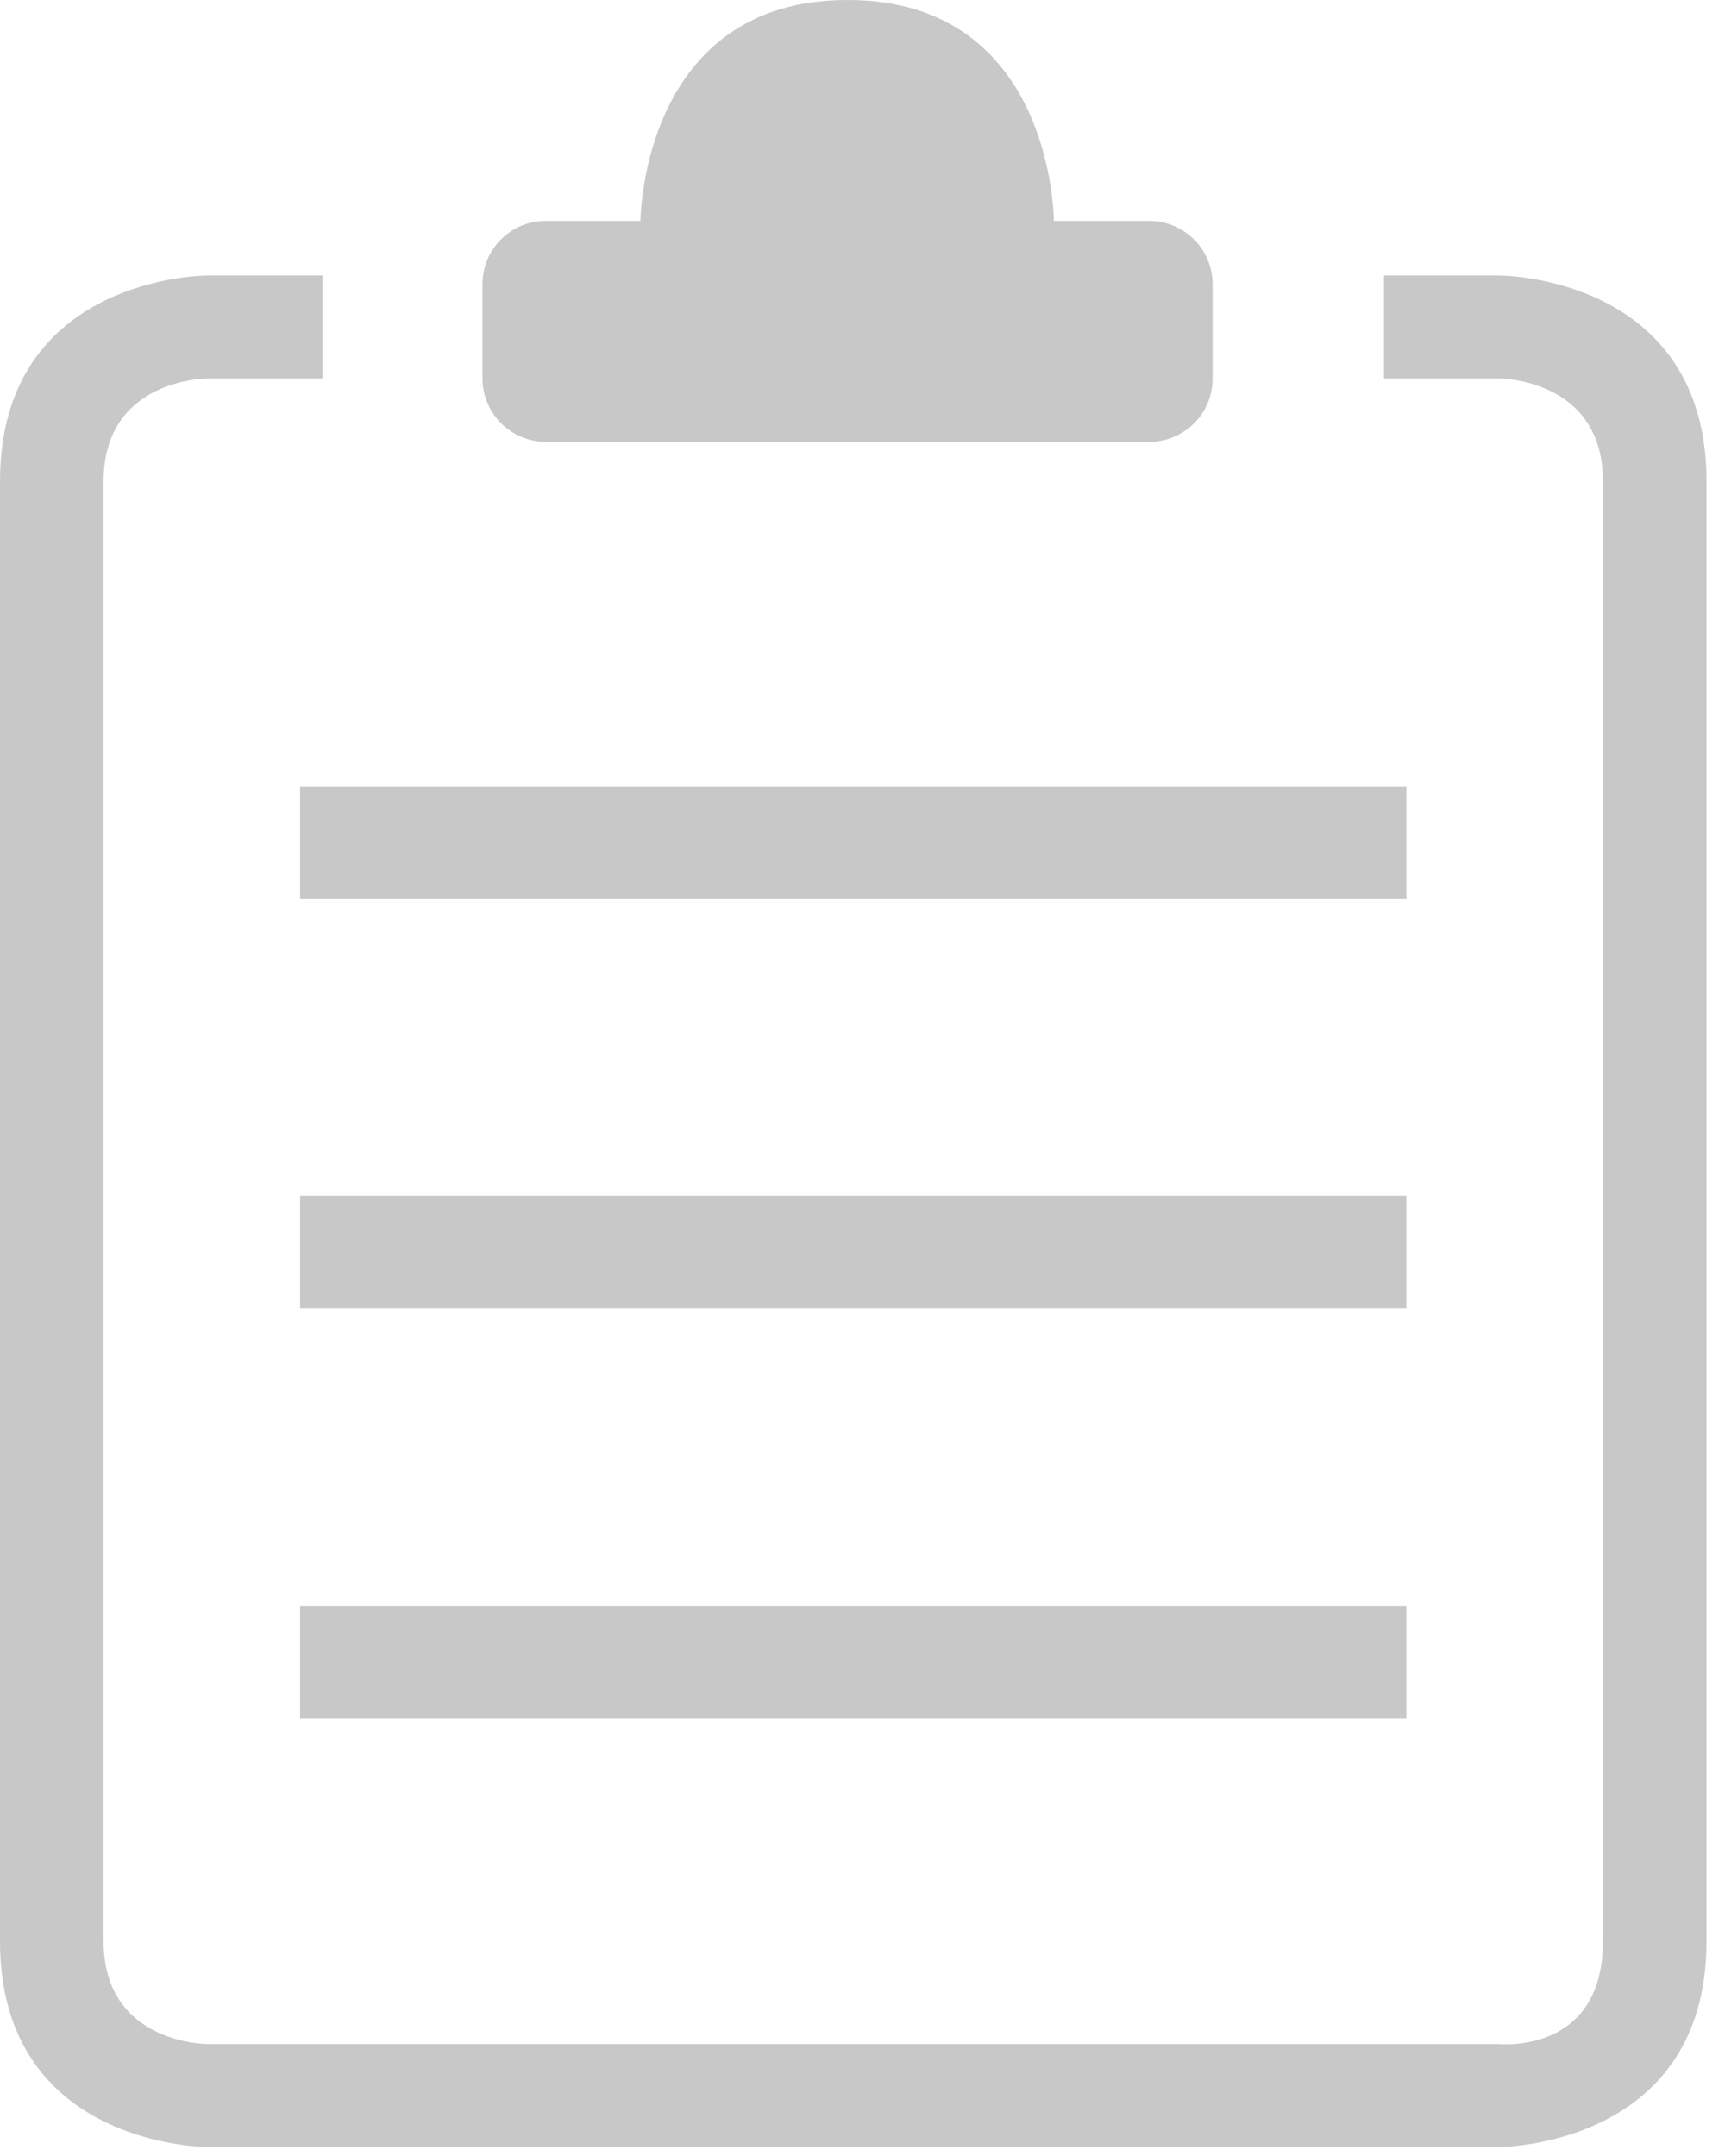 <?xml version="1.0" encoding="UTF-8"?>
<svg width="28px" height="35px" viewBox="0 0 28 35" version="1.1" xmlns="http://www.w3.org/2000/svg" xmlns:xlink="http://www.w3.org/1999/xlink">
    <!-- Generator: Sketch 41 (35326) - http://www.bohemiancoding.com/sketch -->
    <title>Page 1</title>
    <desc>Created with Sketch.</desc>
    <defs>
        <polygon id="path-1" points="0 34.854 27.7 34.854 27.7 0 0 0"></polygon>
    </defs>
    <g id="Page-1" stroke="none" stroke-width="1" fill="none" fill-rule="evenodd">
        <g id="Desktop-HD-Copy-2" transform="translate(-818, -884)">
            <g id="form-etape2" transform="translate(315, 660)">
                <g id="Group-4" transform="translate(421, 202)">
                    <g id="Page-1" transform="translate(82, 22)">
                        <path d="M8.863,7.173 L18.652,7.173 C19.221,7.173 19.683,6.718 19.683,6.145 L19.683,4.614 C19.683,4.046 19.222,3.586 18.65,3.586 L17.106,3.586 C17.106,3.586 17.106,0 13.757,0 C10.408,0 10.396,3.586 10.396,3.586 L8.86,3.586 C8.292,3.586 7.832,4.041 7.832,4.614 L7.832,6.145 C7.832,6.712 8.296,7.173 8.863,7.173 L8.863,7.173 Z" id="Fill-1" fill="#C8C8C8"></path>
                        <path d="M24.338,4.472 L22.464,4.472 L22.464,6.144 L24.338,6.144 C24.338,6.144 26.019,6.144 26.019,7.815 L26.019,31.512 C26.019,33.355 24.338,33.183 24.338,33.183 L3.362,33.183 C3.362,33.183 1.681,33.183 1.681,31.512 L1.681,7.815 C1.681,6.144 3.362,6.144 3.362,6.144 L5.235,6.144 L5.235,4.472 L3.362,4.472 C3.362,4.472 0,4.472 0,7.815 L0,31.512 C0,34.854 3.362,34.854 3.362,34.854 L24.338,34.854 C24.338,34.854 27.7,34.854 27.7,31.512 L27.7,7.815 C27.7,4.472 24.338,4.472 24.338,4.472" id="Fill-3" fill="#C8C8C8"></path>
                        <mask id="mask-2" fill="white">
                            <use xlink:href="#path-1"></use>
                        </mask>
                        <g id="Clip-6"></g>
                        <polygon id="Fill-5" fill="#C8C8C8" mask="url(#mask-2)" points="4.871 21.241 22.829 21.241 22.829 19.416 4.871 19.416"></polygon>
                        <polygon id="Fill-7" fill="#C8C8C8" mask="url(#mask-2)" points="4.871 27.894 22.829 27.894 22.829 26.069 4.871 26.069"></polygon>
                        <polygon id="Fill-8" fill="#C8C8C8" mask="url(#mask-2)" points="4.871 14.588 22.829 14.588 22.829 12.763 4.871 12.763"></polygon>
                    </g>
                </g>
            </g>
        </g>
    </g>
</svg>